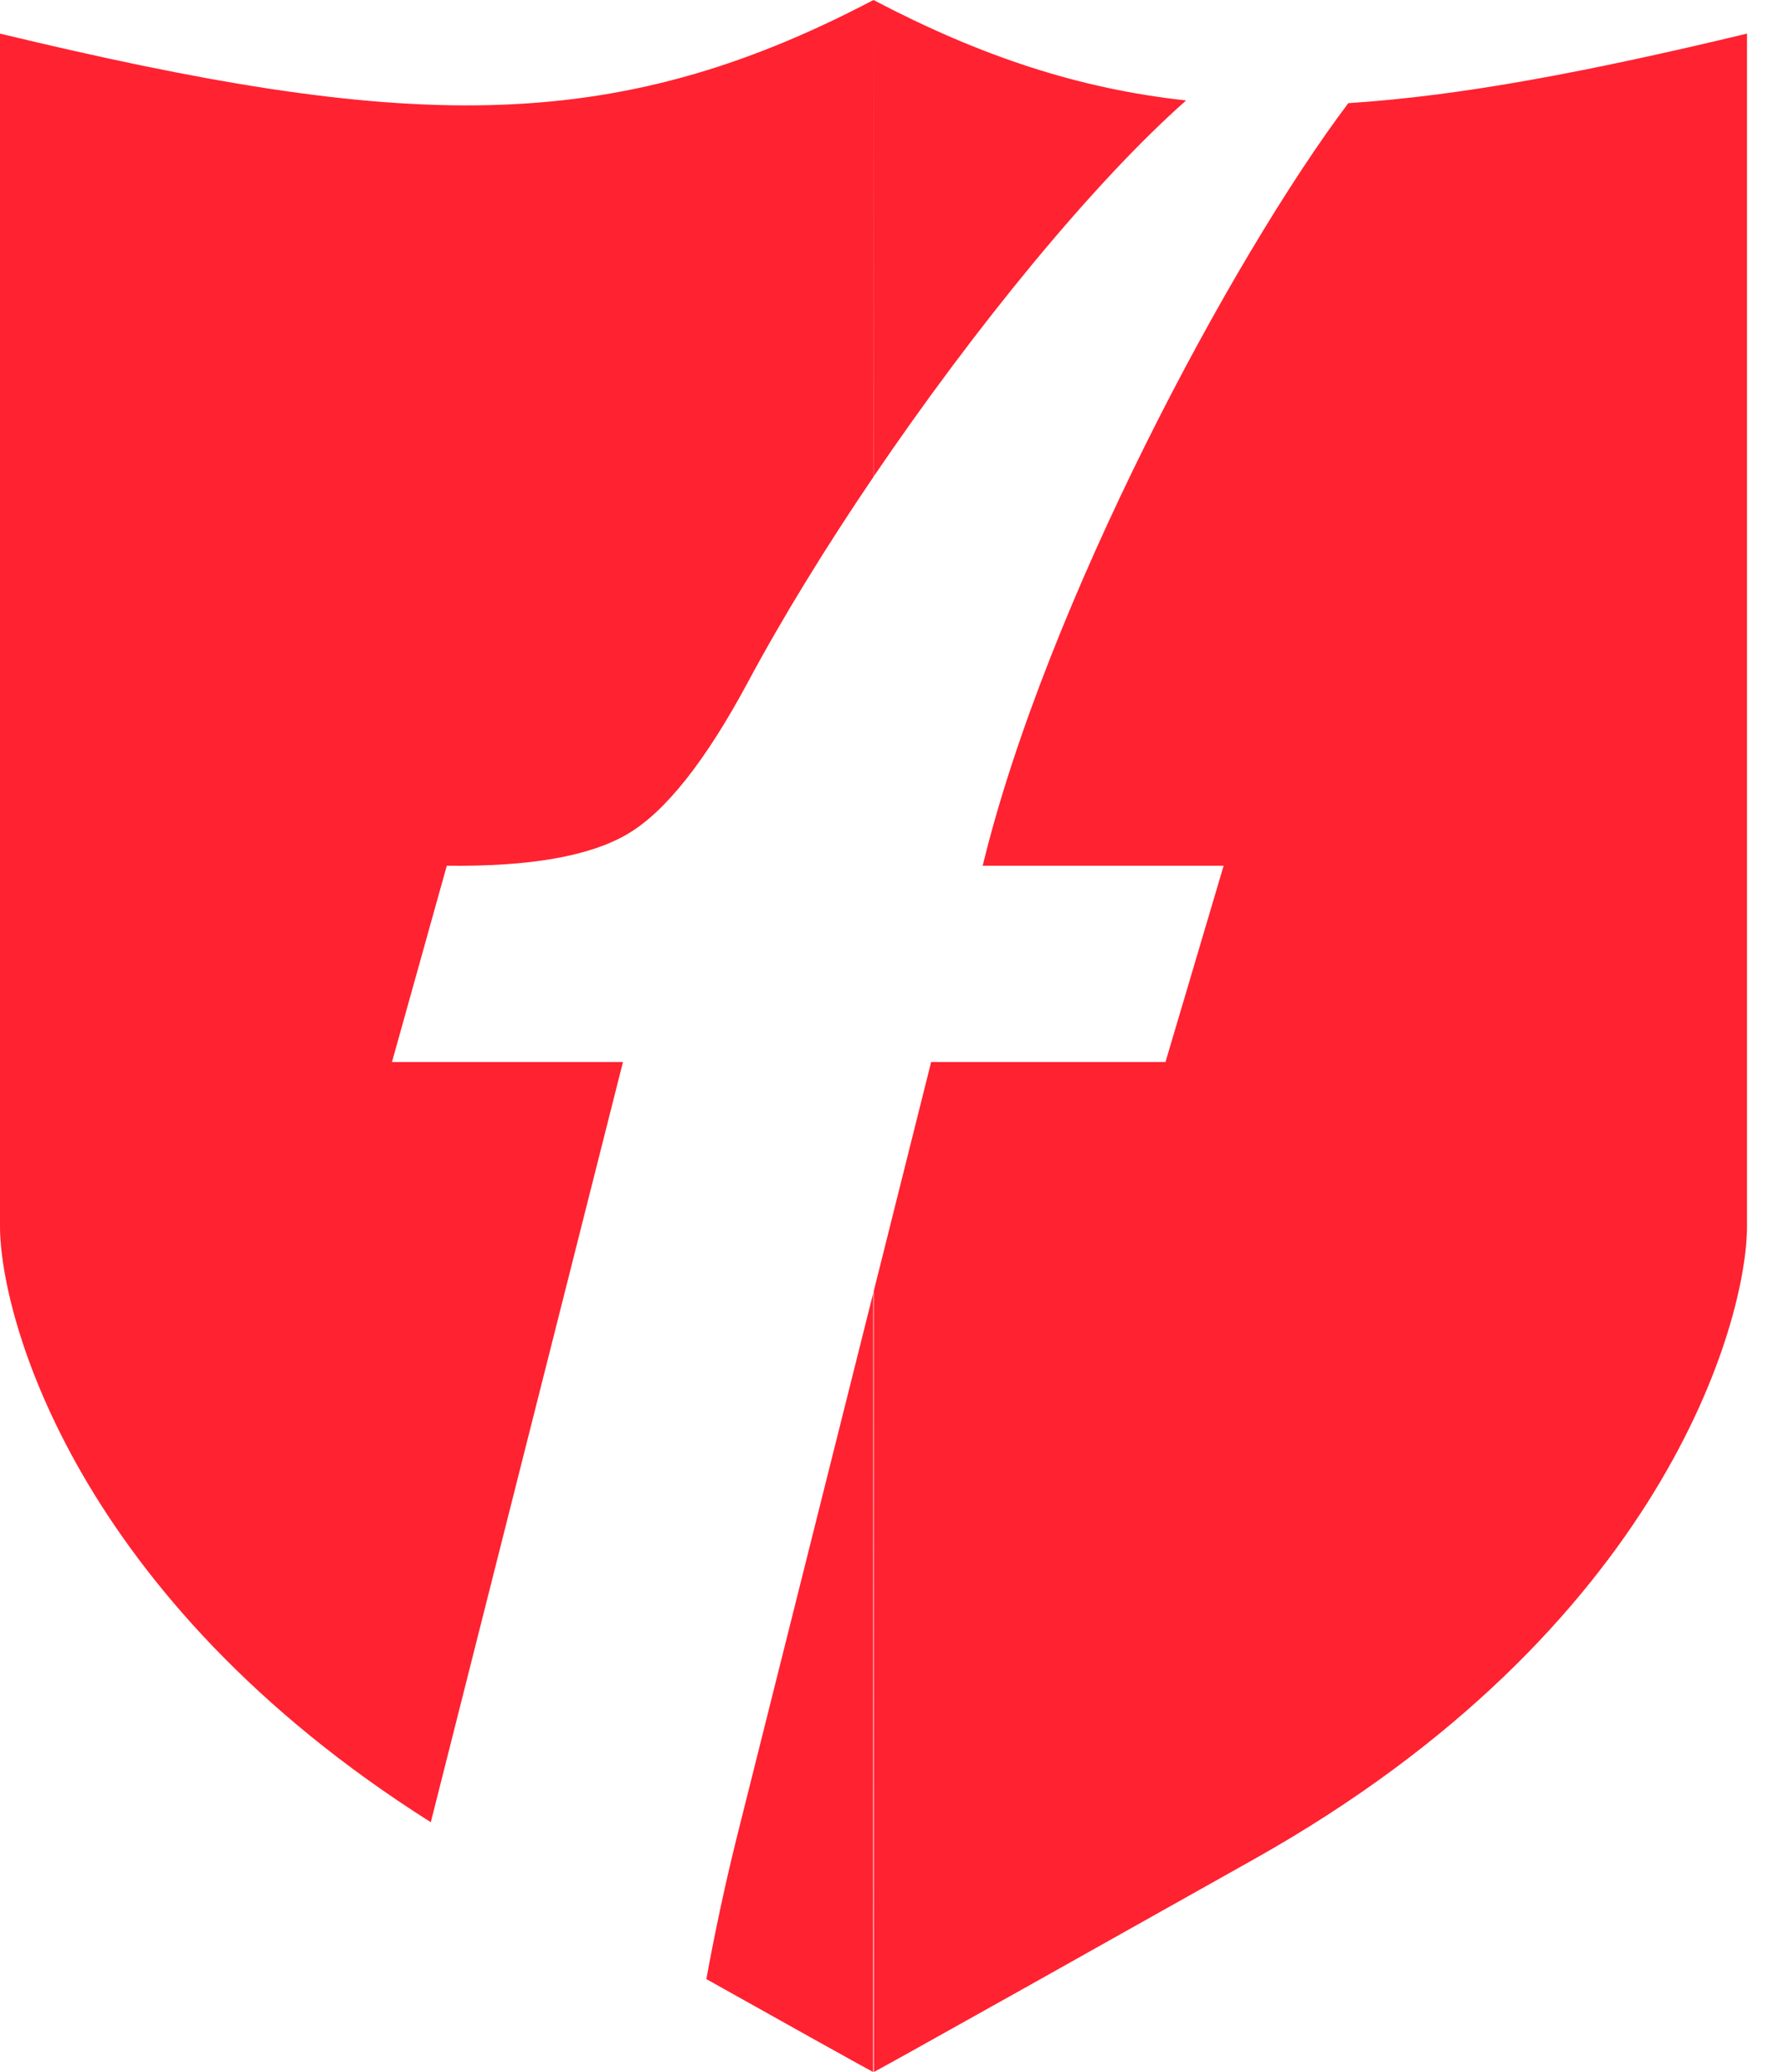 <svg width="31" height="36" viewBox="0 0 31 36" fill="none" xmlns="http://www.w3.org/2000/svg">
<path fill-rule="evenodd" clip-rule="evenodd" d="M6.11685e-05 21.303C-7.64607e-05 19.649 6.11685e-05 0.584 6.11685e-05 0.584C7.004 2.267 10.595 2.409 15.178 0L15.177 8.286C14.355 9.498 13.6 10.724 12.991 11.861C12.259 13.222 11.566 14.097 10.912 14.485C10.257 14.874 9.208 15.059 7.764 15.04L6.811 18.451H10.825L7.486 31.657C7.487 31.658 7.487 31.658 7.488 31.659C1.31 27.758 0 22.87 6.11685e-05 21.303ZM12.274 34.383C15.46 36.168 15.172 35.995 15.172 35.995L15.174 22.464L12.802 31.924C12.591 32.775 12.418 33.594 12.274 34.383ZM15.183 22.43L15.185 35.995C15.185 35.995 14.706 36.282 21.802 32.294C28.899 28.306 30.357 22.956 30.357 21.303C30.357 19.649 30.357 0.584 30.357 0.584C27.612 1.243 25.391 1.667 23.429 1.792C21.391 4.499 18.173 10.517 17.076 15.04H21.263L20.252 18.451H16.18L15.183 22.43ZM20.611 1.745C18.765 1.545 17.055 0.986 15.178 0L15.18 8.281C16.939 5.689 19.003 3.166 20.611 1.745Z" fill="#FF2231"/>
</svg>
